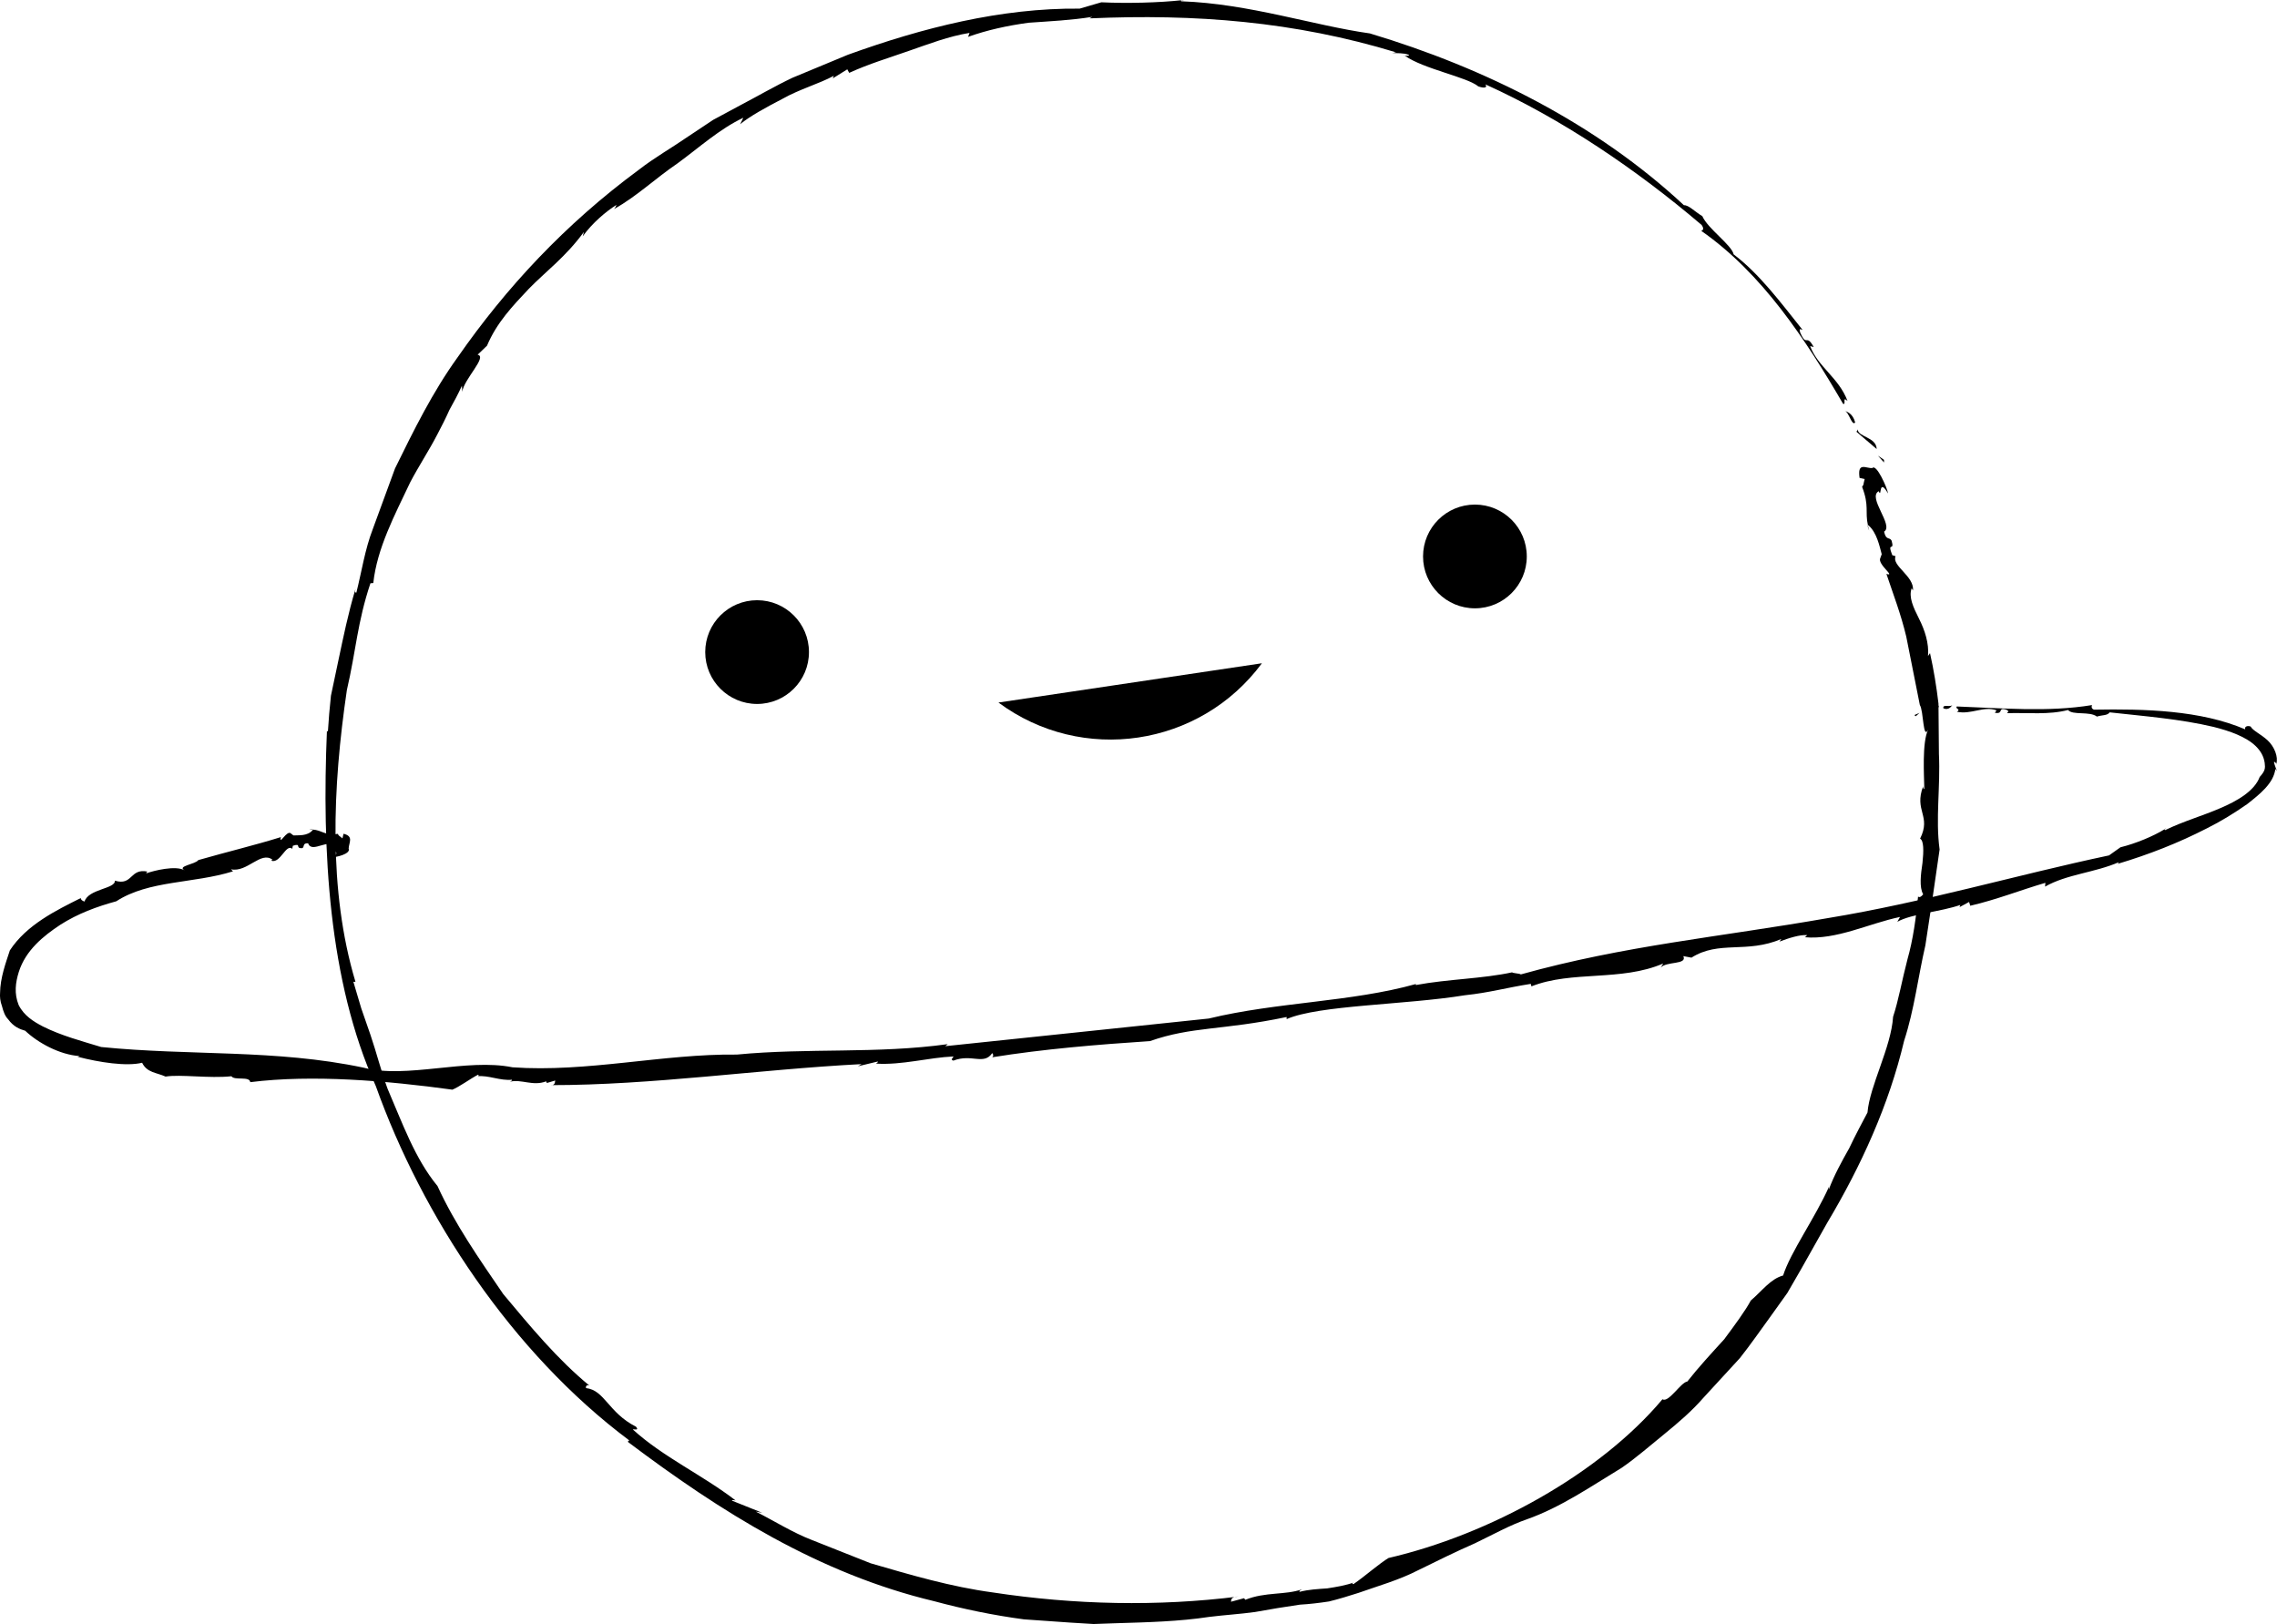<?xml version="1.0" encoding="utf-8"?>
<!-- Generator: Adobe Illustrator 16.0.3, SVG Export Plug-In . SVG Version: 6.00 Build 0)  -->
<!DOCTYPE svg PUBLIC "-//W3C//DTD SVG 1.1//EN" "http://www.w3.org/Graphics/SVG/1.1/DTD/svg11.dtd">
<svg version="1.1" id="Layer_1" xmlns="http://www.w3.org/2000/svg" xmlns:xlink="http://www.w3.org/1999/xlink" x="0px" y="0px"
	 width="70.503px" height="50.282px" viewBox="0 0 70.503 50.282" enable-background="new 0 0 70.503 50.282" xml:space="preserve">
<g>
	<g>
		<g>
			<polygon points="58.336,14.32 58.334,14.237 58.147,14.109 			"/>
		</g>
		<g>
			<path d="M57.52,13.29c0.002,0.042-0.035,0.041-0.033,0.083l0.621,0.53C58.096,13.526,57.524,13.536,57.52,13.29z"/>
		</g>
		<g>
			<path d="M57.442,13.08c-0.078-0.291-0.258-0.329-0.33-0.365C57.252,12.751,57.34,13.209,57.442,13.08z"/>
		</g>
		<g>
			<path d="M36.579,0.007c0.027,0,0.062-0.001,0.09-0.001C36.624-0.003,36.594-0.002,36.579,0.007z"/>
		</g>
		<g>
			<path d="M30.02,1.019l-0.045,0.122c0.58-0.208,1.221-0.349,1.875-0.437c0.66-0.046,1.328-0.078,1.971-0.182l-0.086,0.047
				c3.27-0.143,6.344,0.093,9.496,1.053c-0.053-0.004-0.08,0.022-0.135,0.019c0.164,0.01,0.355-0.006,0.523,0.055
				c0.035,0.036-0.066,0.034-0.123,0.028c0.58,0.413,1.93,0.661,2.277,0.951c0.184,0.066,0.291,0.043,0.221-0.062
				c2.361,1.067,4.672,2.631,6.693,4.352c0.074,0.108,0.057,0.16-0.012,0.182c1.887,1.315,3.234,3.364,4.393,5.357
				c0.109,0.039-0.041-0.251,0.137-0.09c-0.27-0.717-0.91-1.048-1.158-1.697l0.111,0.029c-0.238-0.439-0.211,0.026-0.42-0.455
				c-0.062-0.205,0.105-0.015,0.059-0.097c-0.656-0.821-1.32-1.715-2.119-2.319c-0.057-0.286-0.801-0.795-0.969-1.182
				c-0.24-0.144-0.424-0.348-0.57-0.339c-2.699-2.514-6.143-4.246-9.723-5.319c-1.744-0.244-3.744-0.923-5.842-0.995
				c-0.014-0.012-0.01-0.023,0.004-0.032c-0.684,0.074-1.668,0.102-2.477,0.063L33.43,0.267c-2.436-0.024-4.863,0.592-7.176,1.428
				l-1.713,0.711c-0.559,0.265-1.094,0.579-1.641,0.865l-0.818,0.44l-0.773,0.514c-0.508,0.352-1.051,0.658-1.539,1.039
				c-2.268,1.672-4.098,3.64-5.6,5.798c-0.773,1.071-1.355,2.252-1.939,3.442c-0.229,0.622-0.457,1.247-0.689,1.879
				c-0.242,0.626-0.342,1.306-0.508,1.967c-0.027-0.016-0.057,0.022-0.027-0.116c-0.227,0.757-0.377,1.494-0.531,2.221
				c-0.078,0.363-0.152,0.725-0.229,1.085c-0.039,0.366-0.072,0.734-0.094,1.105l-0.031-0.008
				c-0.154,3.661,0.043,7.731,1.514,10.991c1.439,4.025,4.201,8.244,7.846,10.969l-0.047,0.043c2.877,2.169,5.926,4.087,9.49,4.937
				c0.9,0.243,1.836,0.436,2.781,0.562l1.434,0.1l0.719,0.044l0.721-0.025c0.961-0.029,1.918-0.052,2.861-0.195
				c0.473-0.059,0.947-0.087,1.414-0.151c0.465-0.085,0.93-0.161,1.393-0.228c0.293-0.017,0.596-0.052,0.902-0.099
				c0.301-0.073,0.605-0.167,0.914-0.266c0.611-0.217,1.256-0.396,1.848-0.702c0.596-0.293,1.184-0.583,1.756-0.833
				c0.562-0.27,1.082-0.562,1.604-0.741c1.068-0.378,1.988-1.021,2.943-1.598c0.459-0.317,0.877-0.687,1.309-1.036
				c0.432-0.353,0.855-0.712,1.221-1.133l1.127-1.226c0.344-0.435,0.66-0.894,0.986-1.341l0.484-0.677l0.418-0.723l0.818-1.451
				c1.049-1.759,1.91-3.651,2.379-5.632c0.316-0.967,0.432-1.977,0.658-2.954c0.154-0.99,0.301-1.981,0.441-2.97
				c-0.131-0.946,0.029-1.934-0.021-2.957c-0.004-0.515-0.01-1.037-0.014-1.562c-0.062-0.521-0.146-1.043-0.262-1.561l-0.062,0.09
				c0.035-0.395-0.1-0.802-0.277-1.153c-0.178-0.354-0.328-0.671-0.229-0.947l0.039,0.071c0.053-0.44-0.668-0.764-0.537-1.061
				l-0.102-0.032c-0.174-0.448,0.082-0.09-0.02-0.448c-0.064-0.126-0.172,0.006-0.234-0.281c0.311-0.19-0.525-1.061-0.166-1.252
				c0.104,0.248-0.018-0.452,0.291,0.072c-0.027-0.176-0.363-0.932-0.488-0.789c-0.197,0.017-0.469-0.204-0.396,0.305l0.158,0.035
				c-0.057,0.208-0.012,0.144-0.08,0.24c0.229,0.598,0.084,0.752,0.182,1.199c0.002-0.006,0.004-0.011,0.014-0.007
				c0.264,0.228,0.346,0.658,0.412,0.895l-0.043,0.118c-0.104,0.19,0.494,0.593,0.188,0.492c0.203,0.607,0.453,1.255,0.615,1.944
				c0.139,0.696,0.281,1.41,0.42,2.115c0.121,0.187,0.092,1.098,0.258,0.763c-0.195,0.387-0.125,1.447-0.119,1.843
				c-0.021-0.014-0.045-0.029-0.035-0.092c-0.293,0.769,0.26,0.91-0.096,1.625c0.117,0.06,0.113,0.387,0.074,0.748
				c-0.053,0.36-0.104,0.756,0.021,0.974c-0.064,0.083-0.117,0.107-0.158,0.07c-0.062,0.645-0.15,1.318-0.33,1.951
				c-0.166,0.633-0.273,1.254-0.443,1.771c-0.062,0.956-0.723,2.131-0.793,2.965c-0.156,0.298-0.367,0.683-0.566,1.106
				c-0.23,0.408-0.473,0.847-0.635,1.287l0.01-0.097c-0.428,0.964-1.193,2.027-1.422,2.751c-0.391,0.105-0.648,0.475-1,0.774
				c-0.166,0.312-0.48,0.738-0.824,1.201c-0.387,0.424-0.807,0.88-1.141,1.307c-0.203,0.025-0.582,0.672-0.77,0.549
				c-1.949,2.321-5.367,4.193-8.484,4.916l0.041-0.026c-0.361,0.219-0.752,0.58-1.127,0.835c-0.045-0.004-0.049-0.036,0.039-0.061
				c-0.279,0.103-0.564,0.147-0.848,0.192c-0.289,0.021-0.576,0.034-0.861,0.108c-0.002-0.032-0.002-0.032,0.084-0.08
				c-0.527,0.185-1.141,0.075-1.758,0.325l-0.043-0.048l-0.402,0.109c0.002-0.064,0.008-0.161,0.229-0.161
				c-2.492,0.312-5.062,0.26-7.611-0.128c-1.283-0.173-2.527-0.538-3.777-0.902l-1.814-0.719c-0.607-0.234-1.16-0.587-1.74-0.88
				l0.197,0.035l-0.943-0.378c0.02-0.024,0.07-0.014,0.119-0.004c-1.02-0.785-2.248-1.345-3.182-2.197
				c0.025-0.021,0.211,0.051,0.098-0.086c-0.854-0.432-0.971-1.131-1.545-1.195c-0.02-0.042,0.016-0.121,0.104-0.076
				c-0.998-0.821-1.83-1.832-2.67-2.836c-0.738-1.082-1.494-2.159-2.035-3.344c-0.703-0.854-1.088-1.953-1.549-3.02
				c-0.199-0.545-0.34-1.113-0.527-1.662l-0.285-0.821L10.942,30.4l0.064-0.002c-0.85-2.836-0.707-6.038-0.266-9.03
				c0.285-1.23,0.324-2.098,0.73-3.309l0.088-0.007c0.119-1.084,0.66-2.096,1.143-3.118c0.264-0.503,0.58-0.98,0.84-1.483
				c0.133-0.249,0.26-0.502,0.375-0.76c0.139-0.245,0.27-0.493,0.387-0.749l0.01,0.188c0.045-0.382,0.789-1.091,0.475-1.147
				l0.291-0.279c0.303-0.718,0.793-1.229,1.297-1.764c0.516-0.53,1.148-0.993,1.703-1.759l-0.037,0.138
				c0.291-0.41,0.736-0.785,1.053-0.979c-0.037,0.045-0.004,0.043-0.082,0.132c0.691-0.382,1.277-0.946,1.963-1.412
				c0.666-0.485,1.297-1.063,2.039-1.414l-0.098,0.2c0.309-0.253,0.801-0.521,1.324-0.793c0.514-0.29,1.119-0.459,1.578-0.706
				l-0.035,0.081l0.451-0.281l0.059,0.109c0.613-0.28,1.238-0.466,1.852-0.682C28.76,1.362,29.368,1.124,30.02,1.019z"/>
		</g>
		<g>
			<path d="M43.497,1.724l-0.014-0.008C43.44,1.714,43.459,1.719,43.497,1.724z"/>
		</g>
		<g>
			<path d="M57.875,16.432c-0.014-0.06-0.027-0.108-0.039-0.159C57.819,16.293,57.86,16.382,57.875,16.432z"/>
		</g>
	</g>
	<g>
		<circle cx="23.442" cy="20.19" r="1.606"/>
	</g>
	<g>
		<circle cx="45.668" cy="17.229" r="1.606"/>
	</g>
	<g>
		<path d="M30.915,21.752c2.59,1.919,6.24,1.374,8.158-1.216"/>
	</g>
	<g>
		<g>
			<g>
				<polygon points="59.274,22.139 59.319,22.176 59.435,22.071 				"/>
			</g>
			<g>
				<path d="M60.042,21.903c-0.022-0.019-0.012-0.051-0.035-0.069l-0.449,0.299C59.76,22.3,59.908,21.791,60.042,21.903z"/>
			</g>
			<g>
				<path d="M60.175,21.933c0.176,0.068,0.248-0.072,0.288-0.119C60.403,21.922,60.136,21.782,60.175,21.933z"/>
			</g>
			<g>
				<path d="M67.028,25.672c0.015-0.006,0.033-0.018,0.047-0.026C67.047,25.65,67.033,25.66,67.028,25.672z"/>
			</g>
			<g>
				<path d="M63.332,27.334l-0.011,0.118c0.677-0.386,1.551-0.434,2.289-0.759l-0.04,0.054c0.974-0.291,1.888-0.651,2.759-1.098
					c0.437-0.217,0.854-0.475,1.255-0.755c0.367-0.291,0.817-0.635,0.869-1.09c0.01,0.029,0.041,0.045,0.051,0.079
					c-0.038-0.107-0.073-0.188-0.095-0.284c0.02-0.029,0.057,0.02,0.073,0.051c0.066-0.213-0.059-0.532-0.27-0.728
					c-0.214-0.196-0.454-0.295-0.526-0.428c-0.115-0.038-0.196,0.012-0.166,0.089c-1.377-0.592-3.108-0.638-4.683-0.61
					c-0.074-0.029-0.086-0.079-0.062-0.142c-1.371,0.225-2.79,0.093-4.188,0.043c-0.054,0.079,0.143,0.082,0.005,0.164
					c0.448,0.094,0.822-0.188,1.228-0.044l-0.053,0.075c0.295,0.051,0.062-0.189,0.368-0.09c0.119,0.063-0.032,0.096,0.024,0.102
					c0.628-0.019,1.279,0.058,1.874-0.098c0.139,0.171,0.673,0.031,0.894,0.204c0.165-0.054,0.325-0.026,0.394-0.131
					c1.082,0.12,2.186,0.206,3.216,0.45c0.504,0.126,1.007,0.305,1.307,0.595c0.148,0.146,0.247,0.306,0.278,0.52
					c0.021,0.169,0.016,0.247-0.155,0.436c-0.16,0.432-0.698,0.746-1.228,0.969c-0.543,0.235-1.143,0.405-1.701,0.677
					c-0.012-0.008-0.015-0.02-0.01-0.031c-0.35,0.218-0.899,0.446-1.372,0.562l-0.353,0.251c-2.875,0.608-5.753,1.458-8.704,1.941
					c-3.344,0.586-6.305,0.849-9.513,1.745c0-0.031-0.333-0.044-0.249-0.069c-0.936,0.205-1.998,0.21-2.998,0.397v-0.031
					c-2,0.56-4.305,0.556-6.412,1.068c-2.605,0.269-5.399,0.572-8.159,0.856l0.078-0.063c-2.204,0.305-4.327,0.111-6.53,0.323
					c-2.275-0.028-4.646,0.559-6.948,0.394c-1.419-0.289-3.279,0.366-4.612,0.011c-2.728-0.576-5.356-0.361-8.122-0.639
					c-0.61-0.187-1.227-0.347-1.809-0.638c-0.283-0.148-0.583-0.331-0.748-0.664c-0.142-0.355-0.098-0.691,0.005-1.022
					c0.212-0.671,0.762-1.116,1.287-1.462c0.541-0.345,1.134-0.564,1.731-0.726c1.008-0.656,2.396-0.545,3.615-0.928l-0.064-0.063
					c0.504,0.109,0.922-0.575,1.287-0.296l-0.044,0.027c0.278,0.118,0.461-0.538,0.654-0.365l0.02-0.095
					c0.285-0.091,0.056,0.089,0.288,0.075c0.082-0.028-0.002-0.163,0.185-0.151c0.113,0.345,0.698-0.226,0.8,0.167
					c-0.158,0.032,0.28,0.102-0.059,0.259c0.109,0.02,0.59-0.102,0.513-0.261c0.007-0.188,0.166-0.382-0.158-0.46l-0.034,0.143
					c-0.126-0.109-0.089-0.049-0.145-0.14c-0.392,0.064-0.482-0.113-0.778-0.134c0.003,0.004,0.007,0.007,0.004,0.014
					c-0.158,0.196-0.441,0.158-0.598,0.169l-0.076-0.059c-0.126-0.13-0.375,0.397-0.315,0.111c-0.776,0.243-1.68,0.46-2.554,0.711
					c-0.095,0.133-0.671,0.185-0.425,0.316c-0.281-0.158-0.947,0.009-1.186,0.094c0.002-0.022,0.005-0.048,0.045-0.053
					c-0.565-0.115-0.457,0.45-1.019,0.28c0.028,0.254-0.824,0.254-0.938,0.647c-0.076-0.023-0.116-0.059-0.117-0.108
					c-0.758,0.378-1.68,0.828-2.196,1.62c-0.123,0.378-0.299,0.849-0.303,1.322c-0.008,0.107,0.001,0.251,0.061,0.41
					c0.04,0.158,0.092,0.303,0.188,0.4c0.17,0.233,0.356,0.306,0.529,0.356c0.387,0.368,1.062,0.744,1.689,0.785l-0.067,0.02
					c0.677,0.176,1.516,0.304,1.998,0.186c0.151,0.312,0.45,0.302,0.726,0.428c0.462-0.075,1.354,0.062,2.04-0.01
					c0.094,0.141,0.562-0.013,0.583,0.183c1.919-0.241,4.233-0.046,6.256,0.232l-0.029,0.014c0.263-0.106,0.563-0.341,0.828-0.478
					c0.026,0.017,0.023,0.049-0.032,0.048c0.367-0.035,0.713,0.147,1.08,0.108c-0.003,0.032-0.003,0.032-0.062,0.063
					c0.343-0.09,0.715,0.147,1.119-0.012l0.024,0.051l0.257-0.077c-0.005,0.064-0.013,0.16-0.151,0.143
					c3.164,0.002,6.405-0.483,9.638-0.651l-0.114,0.068l0.619-0.149c-0.001,0.032-0.029,0.05-0.059,0.066
					c0.806,0.051,1.621-0.187,2.4-0.222c-0.002,0.031-0.114,0.103-0.003,0.129c0.562-0.22,0.942,0.151,1.201-0.231
					c0.028,0.015,0.054,0.094-0.003,0.128c1.591-0.256,3.272-0.395,4.888-0.501c1.305-0.459,2.232-0.328,4.232-0.746v0.065
					c1-0.437,3.666-0.437,5.52-0.739c0.775-0.082,1.266-0.231,2.039-0.352l0.021,0.077c1.256-0.497,2.777-0.145,4.08-0.708
					L51.42,29.96c0.182-0.205,0.83-0.081,0.701-0.356l0.252,0.047c0.852-0.542,1.706-0.118,2.785-0.579l-0.062,0.082
					c0.289-0.108,0.629-0.219,0.862-0.2c-0.033,0.017-0.013,0.034-0.08,0.065c0.989,0.087,1.971-0.422,2.953-0.628l-0.084,0.15
					c0.443-0.249,1.344-0.31,1.951-0.522l-0.024,0.068l0.295-0.16l0.037,0.117C61.819,27.856,62.553,27.562,63.332,27.334z"/>
			</g>
			<g>
				<path d="M70.482,23.65l-0.002,0.009C70.495,23.681,70.492,23.67,70.482,23.65z"/>
			</g>
			<g>
				<path d="M9.573,25.682c0.04,0.001,0.072,0.002,0.106,0.003C9.666,25.662,9.606,25.68,9.573,25.682z"/>
			</g>
		</g>
	</g>
</g>
</svg>
